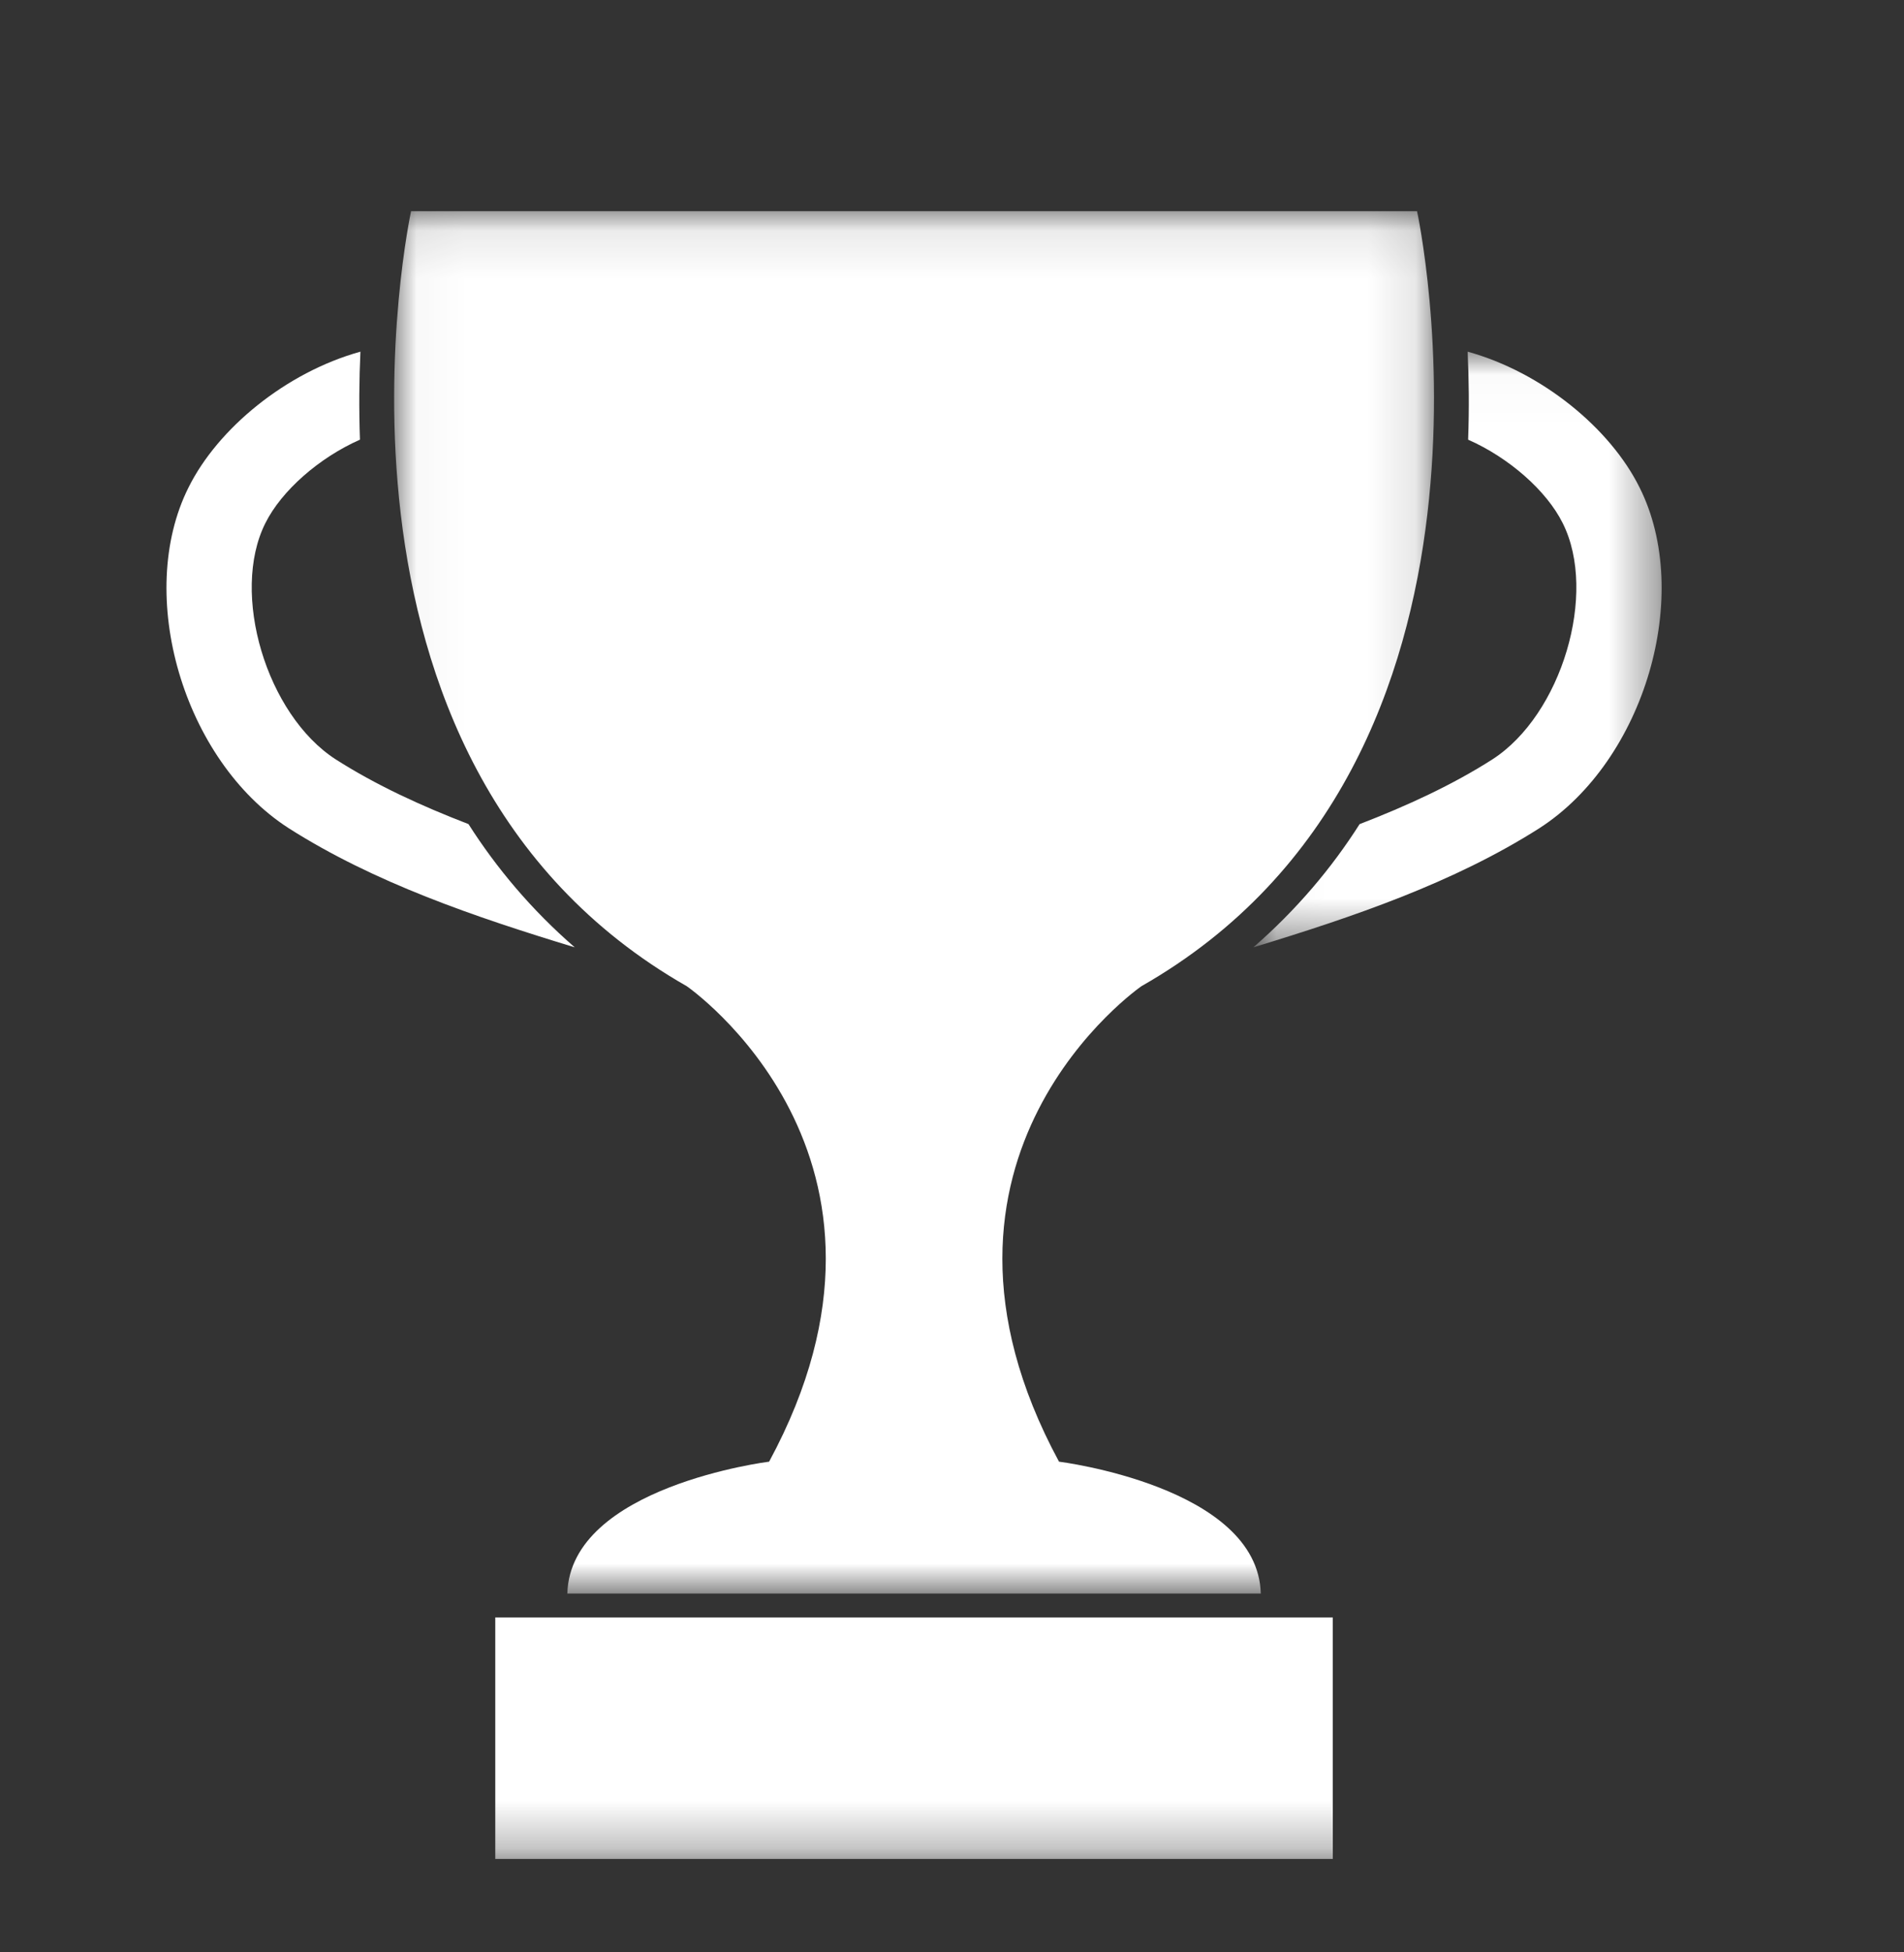 <?xml version="1.0" encoding="UTF-8" standalone="no"?>
<svg width="40px" height="41px" viewBox="0 0 40 41" version="1.1" xmlns="http://www.w3.org/2000/svg" xmlns:xlink="http://www.w3.org/1999/xlink">
    <rect x="0" y="0" width="40" height="41" fill="#333333" stroke="none"/>
    <!-- Generator: Sketch 40.3 (33839) - http://www.bohemiancoding.com/sketch -->
    <title>Group 5</title>
    <desc>Created with Sketch.</desc>
    <defs>
        <polygon id="path-1" points="21.881 0.097 0.035 0.097 0.035 29.127 21.881 29.127 21.881 0.097"></polygon>
        <polygon id="path-3" points="8.6 12.534 8.6 0.025 0.023 0.025 0.023 12.534 8.6 12.534"></polygon>
        <polygon id="path-5" points="0 34.715 31.411 34.715 31.411 0.112 0 0.112"></polygon>
    </defs>
    <g id="Mobile" stroke="none" stroke-width="1" fill="none" fill-rule="evenodd">
        <g id="Relatório" transform="translate(-759, -116)">
            <g id="Group-7" transform="translate(742, 109)">
                <g id="Group-5">
                    <g id="Page-1" transform="translate(20.497, 11.323)">
                        <g id="Group-3" transform="translate(4.748, 0.015)">
                            <mask id="mask-2" fill="white">
                                <use xlink:href="#path-1"></use>
                            </mask>
                            <g id="Clip-2"></g>
                            <path d="M14.003,26.357 C10.541,19.951 15.735,16.372 15.735,16.372 C24.033,11.64 21.525,0.097 21.525,0.097 L10.958,0.097 L0.391,0.097 C0.391,0.097 -2.117,11.64 6.182,16.372 C6.182,16.372 11.376,19.951 7.913,26.357 C7.913,26.357 3.734,26.877 3.674,29.127 L10.958,29.127 L18.242,29.127 C18.182,26.877 14.003,26.357 14.003,26.357" id="Fill-1" fill="#FFFFFF" mask="url(#mask-2)"></path>
                        </g>
                        <g id="Group-6" transform="translate(22.811, 3.037)">
                            <mask id="mask-4" fill="white">
                                <use xlink:href="#path-3"></use>
                            </mask>
                            <g id="Clip-5"></g>
                            <path d="M8.136,2.876 C7.522,1.638 6.091,0.458 4.525,0.025 C4.551,0.591 4.559,1.212 4.535,1.873 C5.392,2.251 6.184,2.944 6.523,3.628 C7.261,5.1 6.499,7.65 5.045,8.587 C4.202,9.125 3.252,9.562 2.255,9.947 C1.666,10.873 0.928,11.747 0.023,12.534 C2.126,11.894 4.236,11.176 6.034,10.031 C8.245,8.606 9.266,5.127 8.136,2.876" id="Fill-4" fill="#FFFFFF" mask="url(#mask-4)"></path>
                        </g>
                        <path d="M6.345,12.983 C5.348,12.599 4.398,12.162 3.556,11.624 C2.101,10.687 1.339,8.137 2.077,6.665 C2.417,5.981 3.208,5.289 4.065,4.91 C4.042,4.249 4.049,3.628 4.075,3.062 C2.51,3.496 1.078,4.676 0.464,5.913 C-0.665,8.164 0.355,11.643 2.566,13.068 C4.364,14.213 6.474,14.931 8.577,15.571 C7.671,14.784 6.935,13.909 6.345,12.983" id="Fill-7" fill="#FFFFFF"></path>
                        <mask id="mask-6" fill="white">
                            <use xlink:href="#path-5"></use>
                        </mask>
                        <g id="Clip-10"></g>
                        <polygon id="Fill-9" fill="#FFFFFF" mask="url(#mask-6)" points="6.908 34.715 24.503 34.715 24.503 29.643 6.908 29.643"></polygon>
                    </g>
                </g>
            </g>
        </g>
    </g>
</svg>